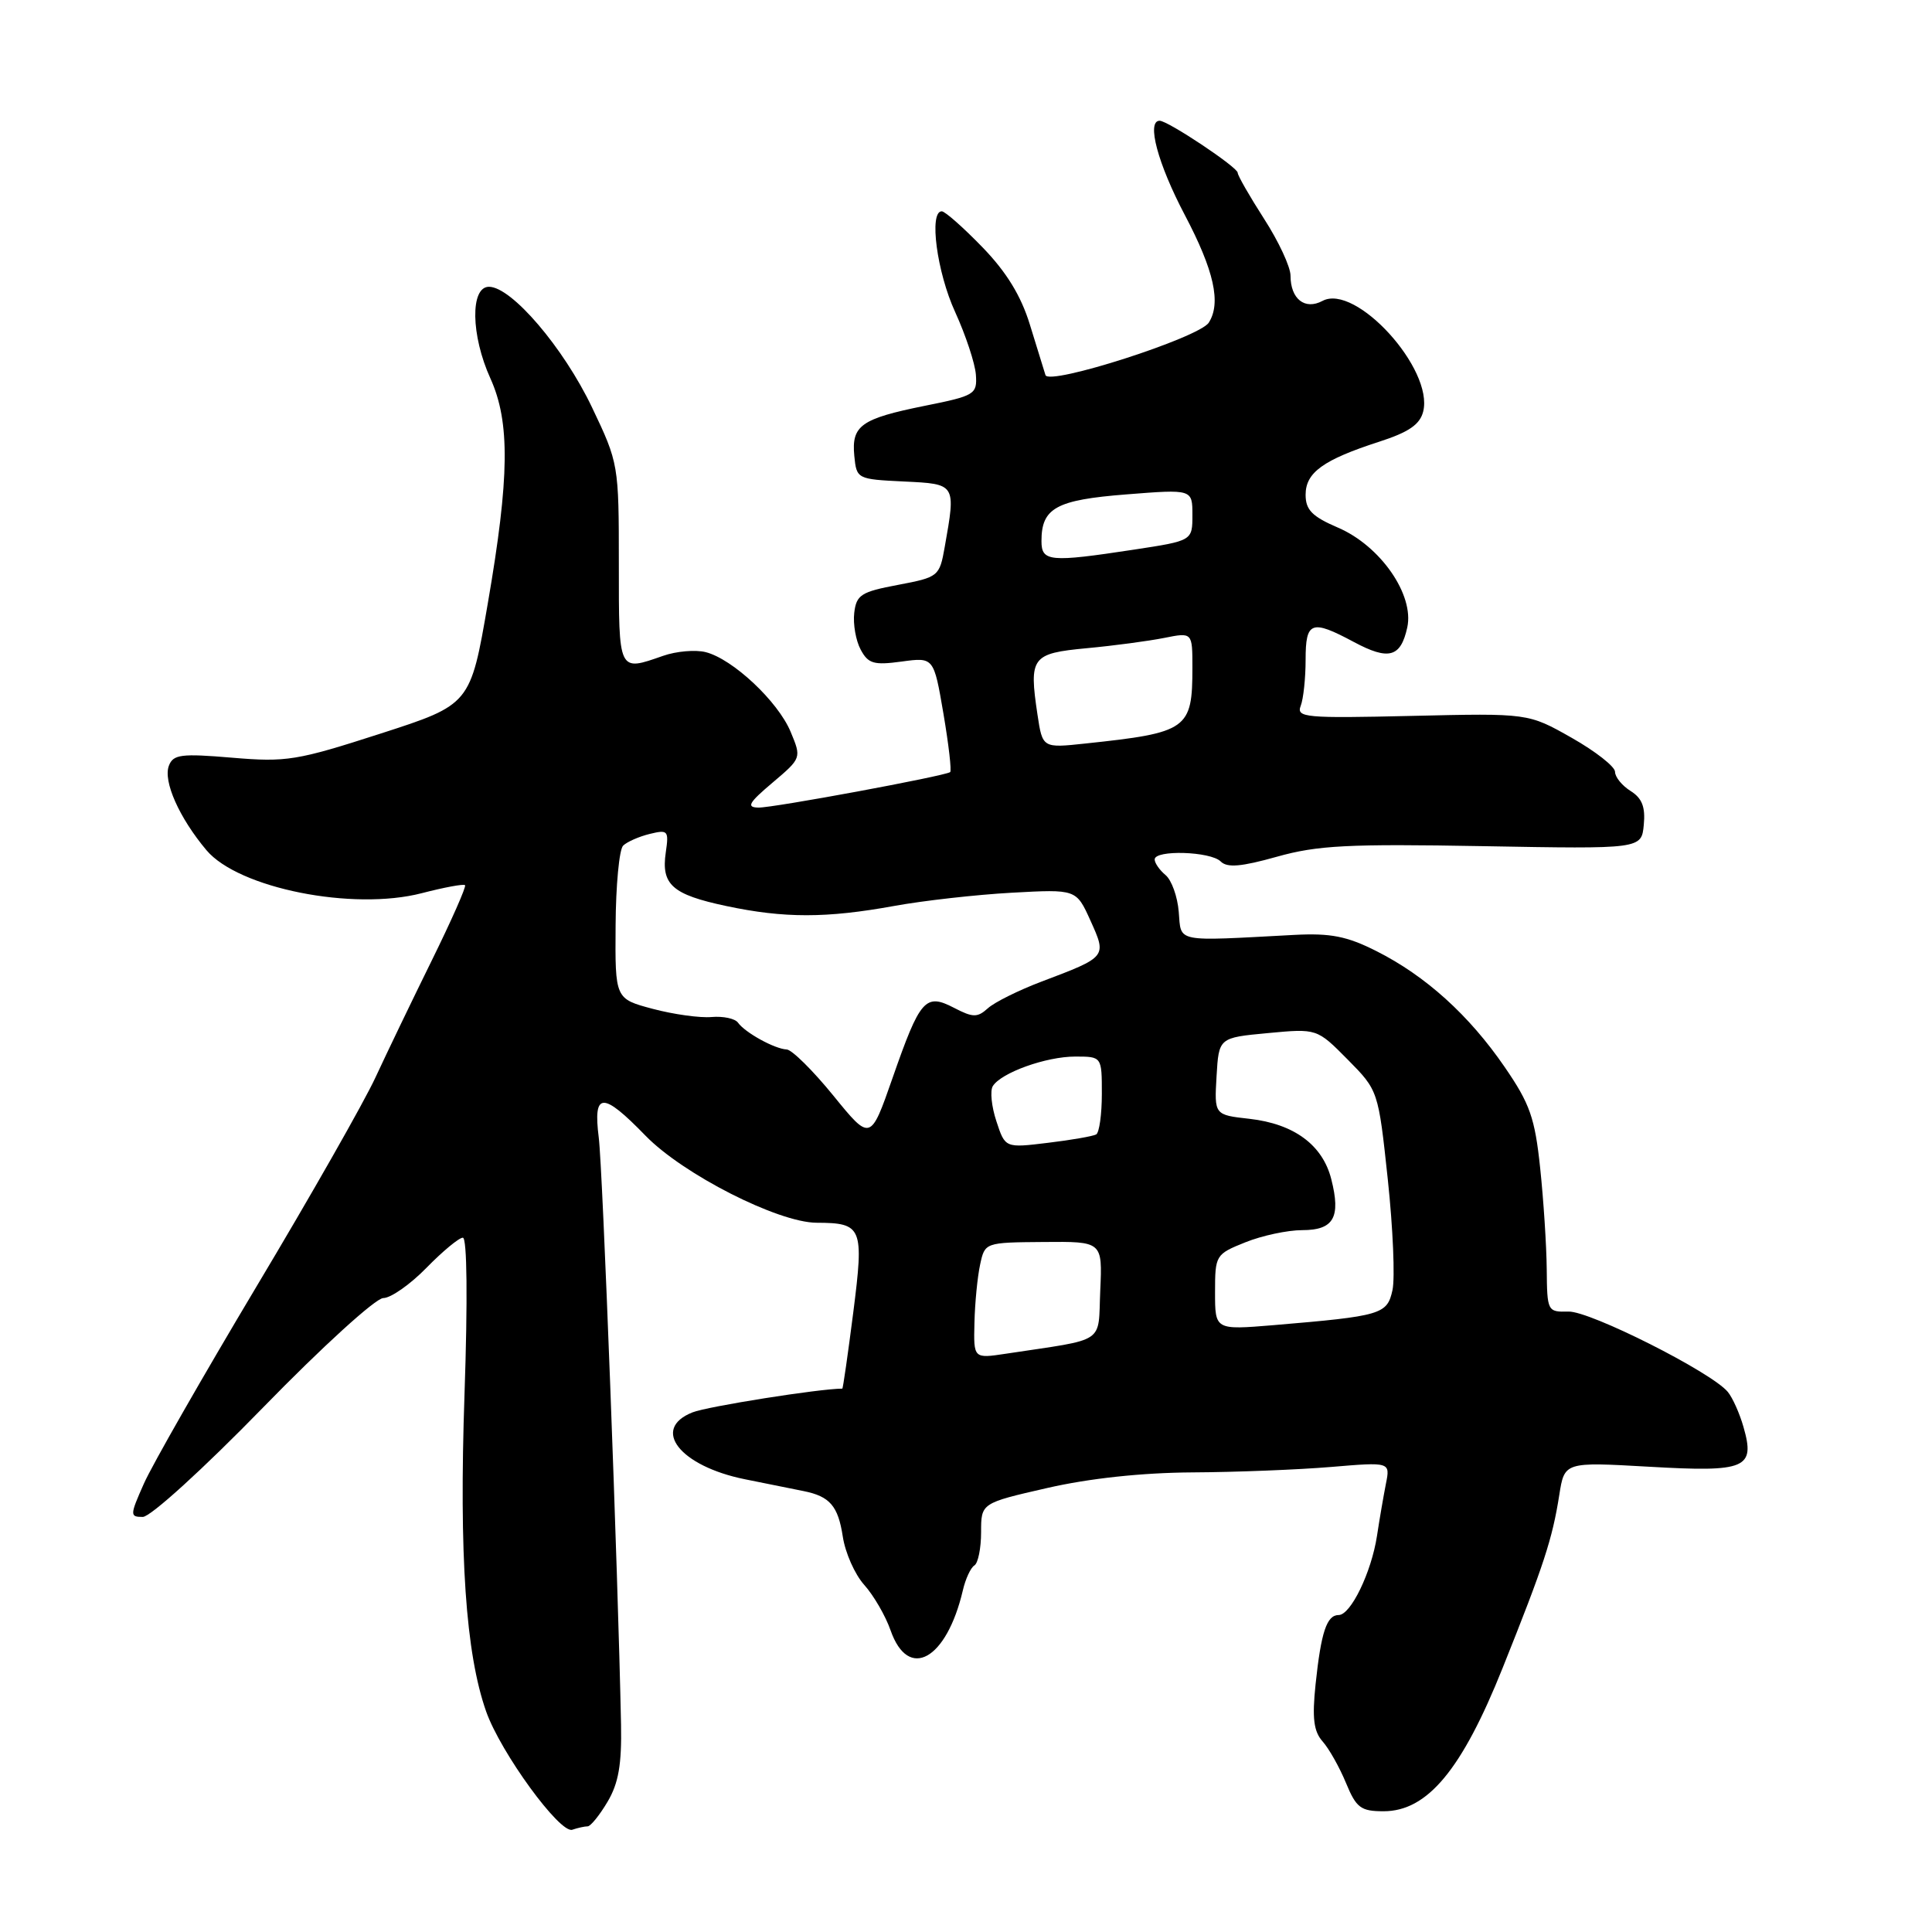 <?xml version="1.0" encoding="UTF-8" standalone="no"?>
<!DOCTYPE svg PUBLIC "-//W3C//DTD SVG 1.1//EN" "http://www.w3.org/Graphics/SVG/1.1/DTD/svg11.dtd" >
<svg xmlns="http://www.w3.org/2000/svg" xmlns:xlink="http://www.w3.org/1999/xlink" version="1.1" viewBox="0 0 256 256">
 <g >
 <path fill="currentColor"
d=" M 77.87 242.00 C 78.25 242.00 79.44 240.54 80.50 238.75 C 81.96 236.29 82.39 233.81 82.29 228.50 C 81.88 208.08 79.86 154.86 79.34 150.75 C 78.57 144.66 79.82 144.60 85.54 150.49 C 90.51 155.60 103.08 161.99 108.20 162.02 C 114.27 162.04 114.50 162.61 113.06 173.92 C 112.35 179.46 111.70 184.00 111.61 184.00 C 108.62 184.00 93.72 186.36 91.75 187.15 C 86.22 189.35 90.09 194.27 98.71 196.01 C 101.90 196.65 105.40 197.35 106.50 197.58 C 109.96 198.28 111.05 199.55 111.67 203.58 C 111.99 205.74 113.27 208.62 114.51 210.00 C 115.75 211.38 117.33 214.09 118.01 216.04 C 120.36 222.75 125.42 219.95 127.58 210.74 C 127.93 209.22 128.62 207.73 129.11 207.43 C 129.60 207.13 130.00 205.15 130.00 203.02 C 130.00 199.17 130.00 199.17 138.75 197.17 C 144.33 195.89 151.30 195.14 158.00 195.10 C 163.78 195.07 172.04 194.74 176.36 194.38 C 184.22 193.72 184.22 193.72 183.64 196.61 C 183.33 198.20 182.79 201.30 182.46 203.50 C 181.72 208.34 178.98 214.00 177.38 214.00 C 175.80 214.00 175.05 216.26 174.32 223.18 C 173.85 227.68 174.07 229.42 175.26 230.76 C 176.11 231.72 177.50 234.19 178.35 236.25 C 179.71 239.55 180.31 240.00 183.33 240.00 C 189.14 240.00 193.71 234.51 199.12 220.98 C 204.57 207.37 205.69 203.95 206.61 198.11 C 207.30 193.71 207.30 193.71 218.53 194.35 C 231.37 195.09 232.60 194.57 231.02 189.08 C 230.51 187.28 229.57 185.19 228.94 184.43 C 226.78 181.82 210.67 173.70 207.83 173.79 C 205.05 173.86 205.00 173.76 204.95 168.18 C 204.92 165.06 204.53 159.02 204.08 154.77 C 203.38 148.12 202.72 146.25 199.38 141.39 C 194.66 134.51 188.90 129.31 182.39 126.03 C 178.47 124.05 176.31 123.63 171.50 123.88 C 155.51 124.73 156.54 124.94 156.19 120.83 C 156.03 118.81 155.24 116.61 154.44 115.95 C 153.65 115.29 153.00 114.36 153.00 113.88 C 153.00 112.58 160.41 112.81 161.75 114.15 C 162.61 115.01 164.46 114.85 169.20 113.52 C 174.56 112.01 178.65 111.80 196.50 112.12 C 217.50 112.50 217.50 112.50 217.81 109.30 C 218.04 106.93 217.58 105.76 216.06 104.81 C 214.93 104.10 214.00 102.96 214.00 102.27 C 214.00 101.58 211.41 99.55 208.25 97.76 C 202.50 94.50 202.50 94.50 187.10 94.86 C 172.96 95.19 171.75 95.08 172.35 93.53 C 172.71 92.60 173.00 89.85 173.00 87.42 C 173.00 82.33 173.76 82.05 179.38 85.06 C 184.01 87.54 185.60 87.11 186.47 83.14 C 187.42 78.82 182.91 72.32 177.28 69.91 C 173.86 68.44 173.00 67.56 173.00 65.56 C 173.00 62.61 175.33 60.93 182.75 58.53 C 186.66 57.27 188.15 56.25 188.58 54.53 C 189.99 48.90 179.63 37.52 175.24 39.87 C 172.90 41.12 171.00 39.62 171.00 36.52 C 171.00 35.37 169.43 31.99 167.50 29.00 C 165.58 26.01 164.00 23.26 164.00 22.89 C 164.00 22.16 154.76 16.00 153.66 16.00 C 151.89 16.00 153.40 21.67 157.00 28.50 C 160.87 35.85 161.83 40.15 160.17 42.75 C 158.91 44.74 138.97 51.14 138.53 49.70 C 138.32 49.04 137.39 46.02 136.46 43.00 C 135.29 39.19 133.36 36.04 130.17 32.75 C 127.64 30.14 125.22 28.00 124.79 28.00 C 123.07 28.00 124.14 36.07 126.56 41.34 C 127.96 44.41 129.20 48.15 129.31 49.65 C 129.49 52.25 129.19 52.44 122.50 53.78 C 114.09 55.48 112.81 56.39 113.20 60.41 C 113.50 63.46 113.57 63.50 119.75 63.80 C 126.70 64.13 126.67 64.08 125.18 72.48 C 124.49 76.38 124.36 76.48 118.99 77.50 C 114.09 78.42 113.47 78.82 113.19 81.22 C 113.02 82.69 113.40 84.88 114.04 86.07 C 115.04 87.95 115.79 88.16 119.47 87.66 C 123.73 87.08 123.73 87.08 125.01 94.56 C 125.71 98.68 126.11 102.16 125.90 102.31 C 125.09 102.85 102.43 107.05 100.50 107.01 C 98.86 106.98 99.20 106.38 102.36 103.71 C 106.21 100.45 106.21 100.44 104.76 96.96 C 103.07 92.92 97.08 87.31 93.50 86.41 C 92.14 86.07 89.61 86.29 87.87 86.90 C 81.90 88.98 82.00 89.19 82.00 74.72 C 82.00 61.57 81.97 61.37 78.44 53.97 C 74.66 46.05 67.78 38.00 64.79 38.00 C 62.29 38.00 62.39 44.44 64.98 50.14 C 67.60 55.92 67.52 63.24 64.64 79.93 C 62.33 93.36 62.33 93.36 50.41 97.21 C 39.35 100.78 37.95 101.01 30.77 100.40 C 24.01 99.83 22.95 99.96 22.38 101.46 C 21.59 103.51 23.75 108.37 27.36 112.66 C 31.61 117.70 46.74 120.72 55.89 118.35 C 58.86 117.58 61.44 117.10 61.62 117.29 C 61.81 117.47 59.83 121.95 57.23 127.23 C 54.63 132.51 51.26 139.51 49.74 142.79 C 48.22 146.07 41.14 158.52 34.00 170.45 C 26.87 182.39 20.15 194.14 19.07 196.58 C 17.20 200.79 17.20 201.00 18.92 201.00 C 19.94 201.00 26.94 194.63 34.86 186.50 C 42.72 178.43 49.79 172.00 50.79 172.00 C 51.78 172.00 54.35 170.20 56.50 168.00 C 58.65 165.80 60.82 164.00 61.33 164.00 C 61.89 164.00 61.98 172.21 61.55 184.75 C 60.82 206.12 61.71 219.10 64.42 226.79 C 66.35 232.24 74.19 243.00 75.83 242.45 C 76.56 242.20 77.48 242.00 77.87 242.00 Z  M 129.12 175.26 C 129.18 172.64 129.52 169.18 129.87 167.57 C 130.50 164.64 130.50 164.63 138.29 164.57 C 146.08 164.50 146.08 164.50 145.79 170.98 C 145.47 178.21 146.77 177.33 133.25 179.38 C 129.00 180.02 129.00 180.02 129.12 175.26 Z  M 161.00 171.23 C 161.00 166.31 161.08 166.19 165.02 164.61 C 167.23 163.72 170.62 163.00 172.55 163.00 C 176.73 163.00 177.69 161.31 176.40 156.24 C 175.25 151.71 171.47 148.92 165.57 148.25 C 160.90 147.73 160.90 147.73 161.20 142.61 C 161.50 137.50 161.50 137.50 168.00 136.89 C 174.50 136.28 174.50 136.28 178.57 140.39 C 182.63 144.50 182.63 144.50 183.89 156.27 C 184.58 162.75 184.86 169.35 184.51 170.95 C 183.80 174.17 183.08 174.38 168.75 175.59 C 161.00 176.23 161.00 176.23 161.00 171.23 Z  M 132.03 148.58 C 131.38 146.63 131.17 144.53 131.55 143.92 C 132.65 142.14 138.61 140.00 142.47 140.00 C 146.00 140.00 146.00 140.00 146.00 144.94 C 146.00 147.66 145.66 150.08 145.25 150.32 C 144.84 150.55 141.96 151.06 138.85 151.43 C 133.19 152.12 133.19 152.12 132.03 148.58 Z  M 110.42 145.17 C 107.71 141.84 104.93 139.09 104.24 139.06 C 102.65 138.99 98.73 136.83 97.79 135.51 C 97.40 134.96 95.83 134.63 94.29 134.76 C 92.76 134.90 89.25 134.41 86.50 133.68 C 81.50 132.35 81.50 132.35 81.57 122.66 C 81.60 117.33 82.05 112.56 82.57 112.05 C 83.08 111.55 84.66 110.85 86.09 110.50 C 88.51 109.91 88.64 110.06 88.22 112.94 C 87.59 117.22 89.07 118.53 96.22 120.05 C 103.91 121.68 109.49 121.68 118.50 120.04 C 122.35 119.34 129.35 118.55 134.06 118.29 C 142.61 117.82 142.61 117.82 144.49 121.98 C 146.67 126.81 146.70 126.78 138.00 130.07 C 134.97 131.22 131.78 132.80 130.90 133.60 C 129.51 134.85 128.93 134.85 126.41 133.54 C 122.61 131.57 121.92 132.37 118.26 142.86 C 115.34 151.22 115.34 151.22 110.42 145.17 Z  M 137.47 94.68 C 136.33 87.06 136.69 86.58 144.01 85.89 C 147.58 85.56 152.19 84.94 154.25 84.53 C 158.00 83.78 158.00 83.78 158.00 88.45 C 158.00 96.64 157.39 97.08 143.82 98.52 C 138.14 99.13 138.14 99.13 137.47 94.68 Z  M 138.00 71.69 C 138.00 67.31 139.94 66.24 149.25 65.51 C 158.00 64.82 158.00 64.82 158.00 68.24 C 158.00 71.65 158.00 71.65 150.25 72.83 C 139.08 74.53 138.00 74.43 138.00 71.69 Z "/>
</g>
</svg>